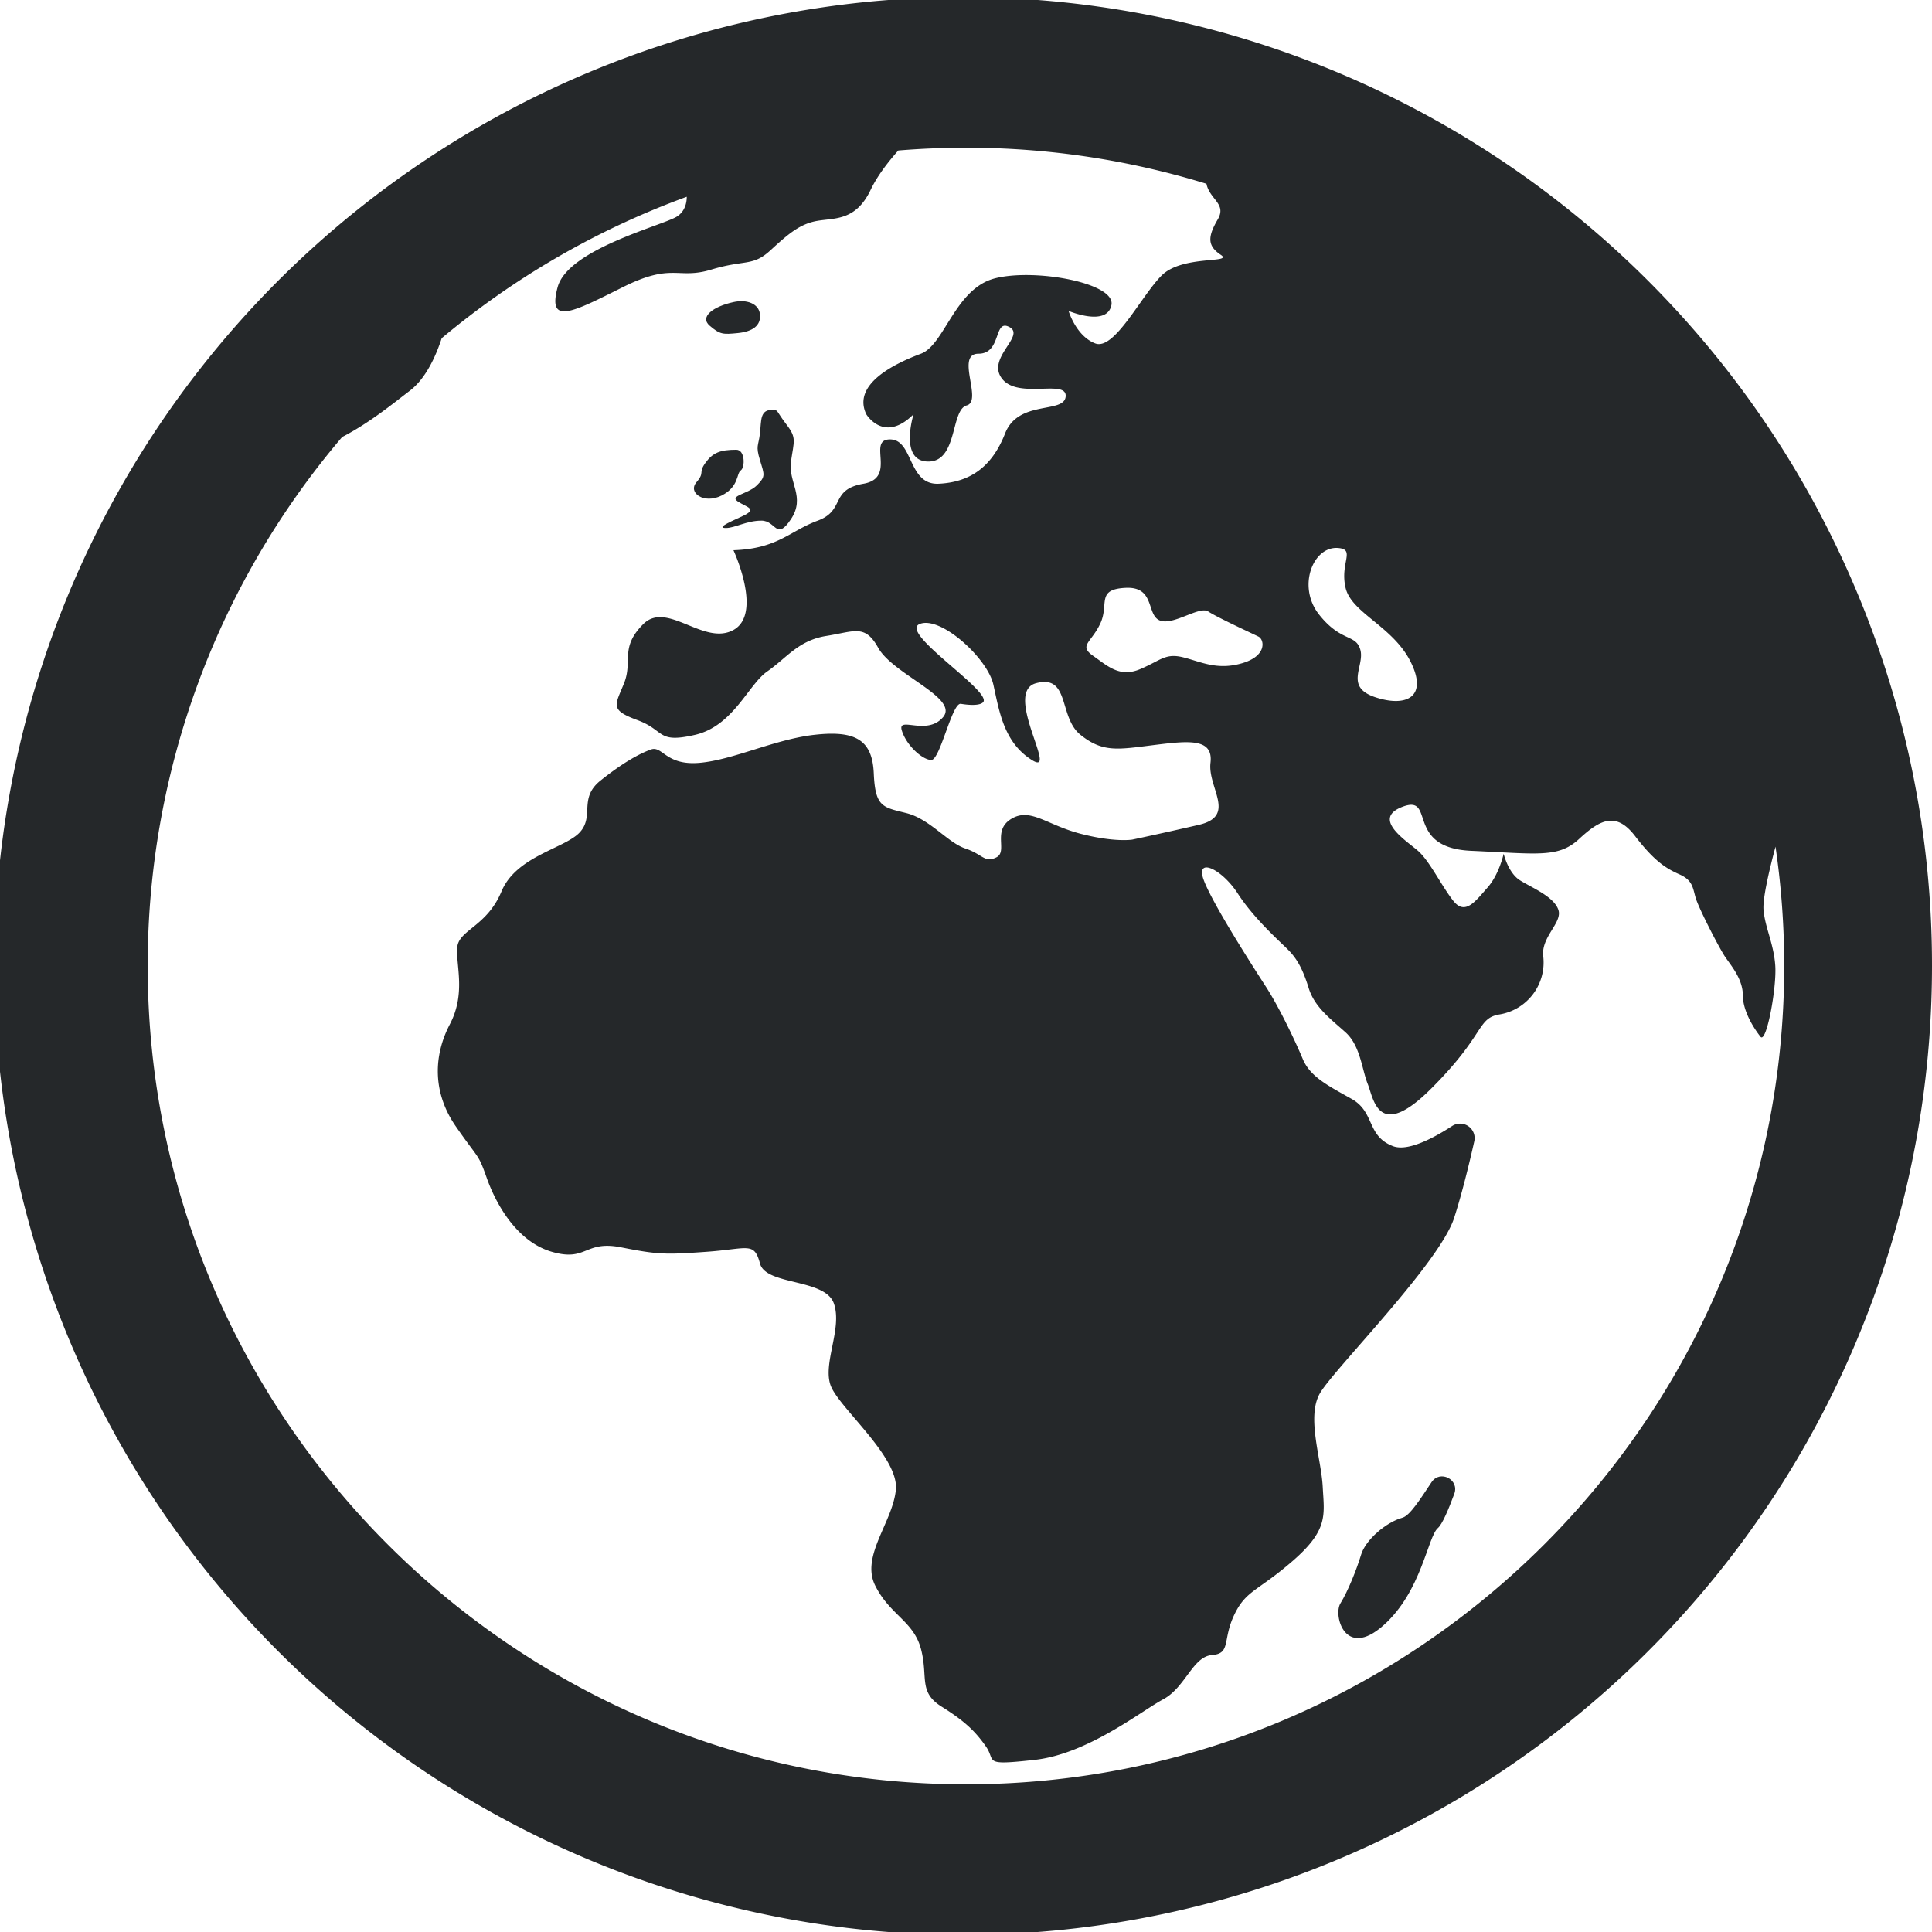 <svg xmlns="http://www.w3.org/2000/svg" viewBox="0 0 985.5 985.5"><defs><style>.cls-1{fill:#25282a;}</style></defs><title>Asset 2</title><g id="Layer_2" data-name="Layer 2"><g id="Layer_3" data-name="Layer 3"><path class="cls-1" d="M946.76,300.94A494.22,494.22,0,1,0,985.5,492.75,491.08,491.08,0,0,0,946.76,300.94ZM693.92,331.51c-2.26-8.28-9.8-3.76-21.1-18.08s-3-35,9.8-33.9c9,.75.75,7.53,3.76,20.34s24.11,19.59,33.16,37.67-2.26,23.36-18.09,18.08S696.18,339.8,693.92,331.51Zm-60.28,6.78c-12.81,3.77-21.09-.75-30.13-3s-11.31,1.51-21.85,6-16.58-1.51-24.11-6.78-.76-6.78,3.76-16.58-2.33-17.32,12.81-18.08,10.55,13.56,17.33,16.57,20.34-7.53,24.86-4.52,22.61,11.31,25.62,12.81S646.45,334.53,633.64,338.29ZM492.75,910.16c-230.16,0-417.41-187.25-417.41-417.41A415.56,415.56,0,0,1,174.55,222.9c13.9-7.13,26.27-17.32,34.53-23.62,8-6.11,13.14-17.26,16.23-26.76a417.6,417.6,0,0,1,125-72.15c0,3-.84,7.32-4.88,10-6.78,4.52-55.75,16.57-61,36.16s7.54,12.81,33.16,0,27.87-3.76,45.2-9,21.1-1.5,30.14-9.79S408,114.15,417,112.64s19.59,0,27.12-15.82c3.42-7.18,9-14.35,14.1-20.06q17.07-1.4,34.5-1.42a416.15,416.15,0,0,1,122.67,18.4c1.68,8.07,10.43,10.2,5.79,18.15-5.27,9-5.27,13.56,1.51,18.08s-19.59,0-30.14,10.55-24.11,38.42-33.9,34.65-13.57-16.57-13.57-16.57,19.59,8.29,21.85-3S527.78,136.75,507.44,142s-25.61,33.91-37.67,38.43-35.41,15.07-27.88,30.89c0,0,9,15.07,24.11,0,0,0-7.53,24.11,7.54,24.11s11.3-26.37,19.59-28.63-6-26.37,6-26.37,7.54-18.08,15.83-13.56-12.06,15.82-3.77,26.37,33.15,0,32.4,9-24.11,1.51-30.89,18.83S494.63,246,478.81,246.75,466,224.15,454,224.15s3.77,19.59-13.56,22.6-9.05,13.56-23.36,18.84-20.34,14.31-42.95,15.07c0,0,15.07,32.39,0,40.68s-33.9-15.07-46-3-5.27,18.83-9.79,30.14-7.54,13.56,6.78,18.83,9.79,12.06,29.38,7.54,27.13-25.62,36.92-32.4,15.82-15.82,30.14-18.08,19.62-6.12,26.37,6C455.45,344,489.36,356,481.07,365.8S457.72,365,460,372.58s10.54,15.07,15.06,15.07,10.55-29.39,15.07-28.64,9.62.94,11.3-.75c5.28-5.27-42.94-35.41-32.39-39.93s34.65,17.33,37.67,30.89,5.27,29.38,19.59,38.43-15.07-34.66,2.26-39.18,11.3,17.33,22.6,26.37,18.84,7.53,36.92,5.27,30.89-3.77,29.38,9,13.57,27.13-6,31.65-33.91,7.53-33.91,7.53-9,1.51-26.37-3-25.62-13.56-35.41-7.54-1.51,16.58-7.53,19.59-6.79-1.5-15.83-4.52-18.08-15.07-30.13-18.08-15.83-3-16.58-20.34-9.79-21.85-30.14-19.59-41.44,12.81-58.77,14.31-18.83-9-24.86-6.78-14.31,6.78-25.62,15.82-3,18.09-10.54,26.37-32.4,12.06-39.94,30.14-21.85,19.59-22.6,28.63,4.52,23.36-3.77,39.18-9,34.66,3,52,11.3,13.56,15.82,26.37,15.07,32.4,33.15,37.67,16.58-6,35.41-2.26,22.6,3.77,43.7,2.26,24.11-5.27,27.13,6,33.15,7.53,37.67,20.34-6,30.89-1.51,42.19,34.66,36.17,33.15,52.74-18.08,33.91-10.55,49,19.59,18.08,23.36,32.4-1.51,21.85,10.55,29.38,17.33,12.81,22.6,20.34-2.26,9.8,24.86,6.78,54.25-24.86,65.55-30.89S608.4,845,618.2,844.23s5.27-7.53,11.3-20.34,12-12.06,30.14-27.88,15.82-23.36,15.07-37.67-8.29-35.41-1.51-47.47,61-66.3,68.56-89.66c3.9-12.08,7.59-27.18,10.25-39a7.41,7.41,0,0,0-11.26-7.86c-10.15,6.59-22.91,13.13-30.26,10.27-13.56-5.27-9-17.33-21.09-24.11s-21.1-11.3-24.87-20.34-12-26.37-18.83-36.92-27.13-42.19-31.65-54.25,9.05-6,17.33,6.78,21.1,24.11,25.62,28.63,7.53,9.8,10.55,19.59,11.3,15.82,18.83,22.6,8.29,18.84,11.31,26.38,5.27,29.38,32.39,2.26C758,527.36,753.19,519.4,765,517.43a26.84,26.84,0,0,0,22.2-29.57c-1.23-10,9.9-17.2,7.72-23.74-2.26-6.78-13.56-11.3-19.59-15.07S767,435.49,767,435.49s-2.26,10.55-8.29,17.33-11.3,14.31-17.32,6.78S729.33,439.26,723.3,434s-24.11-16.57-7.53-22.6.75,21.09,34.66,22.6,44.45,3.77,55-6,18.83-14.31,28.63-1.5S849.88,443,856.66,446s6.78,6.78,8.29,12,12,25.62,15.07,30.14,9,11.3,9,19.59,6,17.33,9,21.1,8.29-24.87,7.54-36.17-5.28-19.59-6-28.63c-.51-6.15,3.5-22.39,6.12-32.16a418.93,418.93,0,0,1,4.43,60.79C910.16,722.91,722.91,910.16,492.75,910.16Z"/><path class="cls-1" d="M362,166.13c5.27,4.52,6.78,4.52,14.31,3.77s12.06-3.77,11.31-9.79c-.67-5.29-6.79-7.54-13.57-6C363.79,156.37,356.75,161.61,362,166.13Z"/><path class="cls-1" d="M387.65,234.7c2.26,7.53,3,8.28-1.51,12.81s-14.32,5.27-9.8,8.28,10.55,3.77,2.26,7.54-12.8,6-8.28,6,10.54-3.76,18.08-3.76,7.53,10.55,15.07-.76-1.51-18.83,0-29.38,3-12-2.26-18.84-4.17-7.43-6.78-7.53c-6.95-.27-6,5.27-6.78,12S385.38,227.16,387.65,234.7Z"/><path class="cls-1" d="M368.06,252.78c9-4.52,7.53-11.3,9.79-12.81s2.26-10.55-2.26-10.55c-8.29,0-12.06,1.51-15.82,6.78s0,4.52-4.52,9.8S359,257.3,368.06,252.78Z"/><path class="cls-1" d="M730.21,756.07c-5.7,8.58-11,17-14.82,18.09-8.29,2.26-18.83,11.3-21.09,18.84s-6.79,18.83-10.55,24.86,2.26,28.63,21.85,11.3,22.6-45.21,27.87-49.73c2.17-1.85,5.36-9.32,8.36-17.46C744.52,754.66,734.52,749.59,730.21,756.07Z"/></g></g></svg>